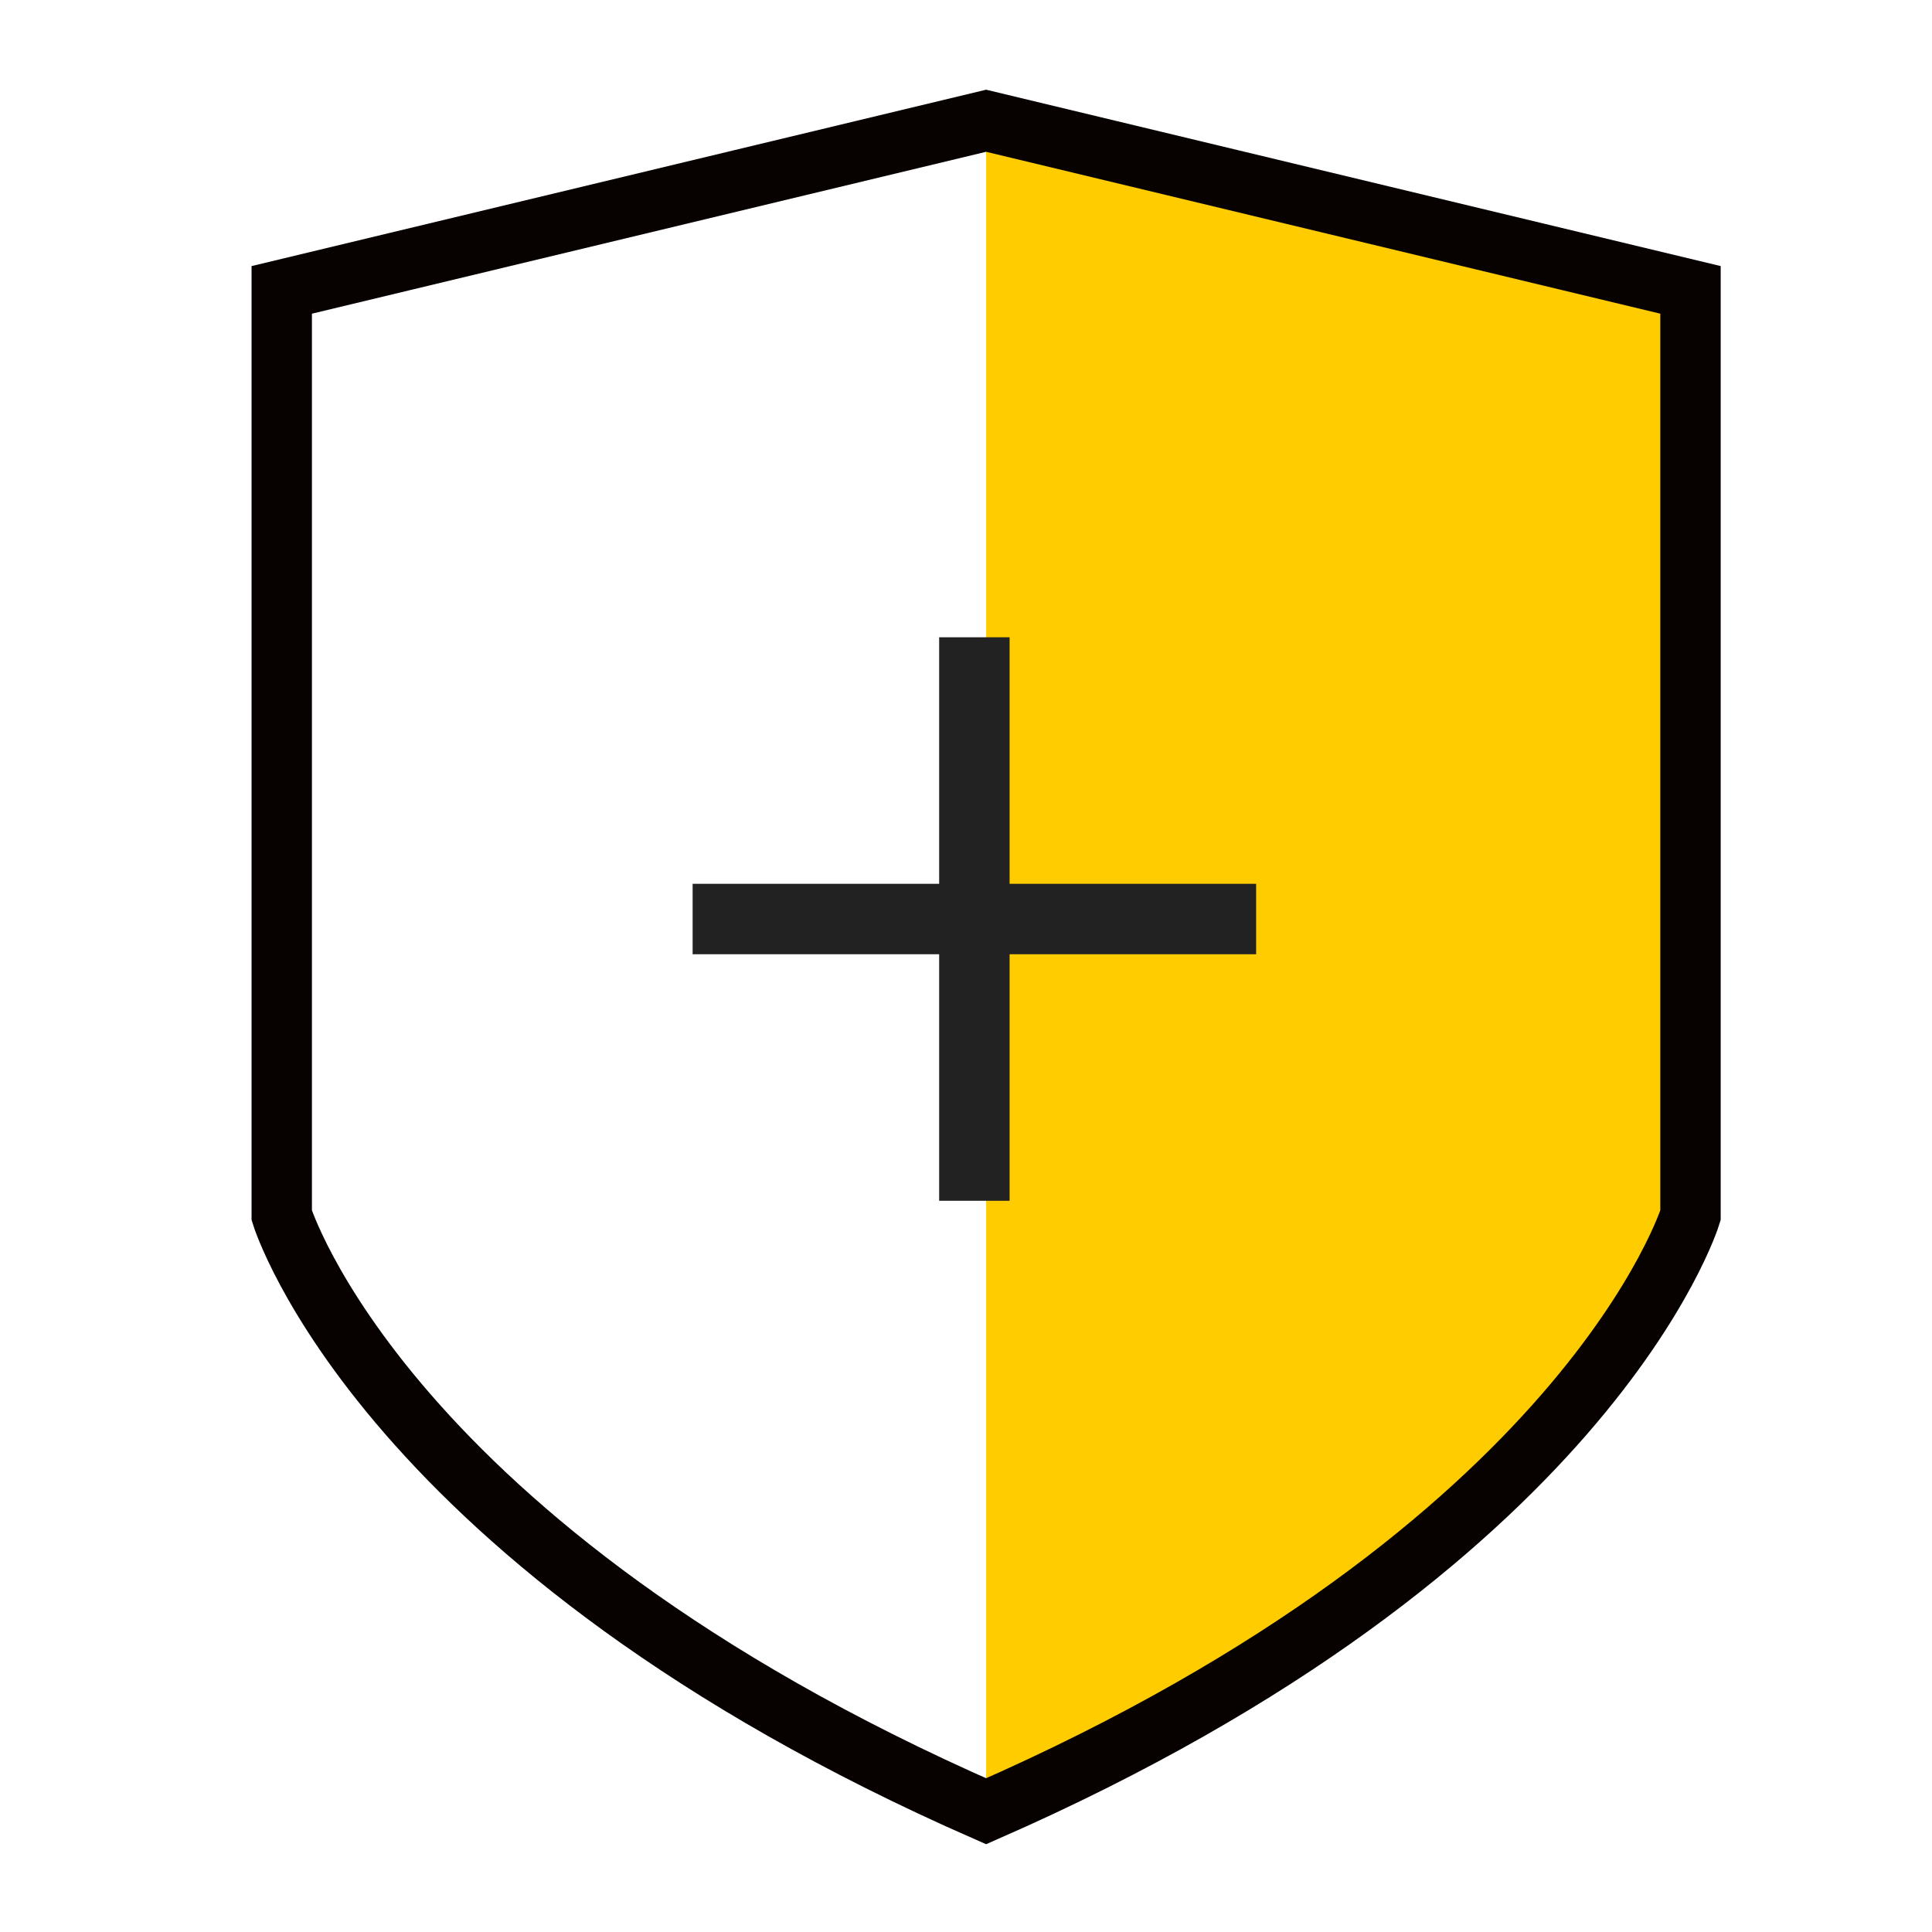 <svg width="48" height="48" xmlns="http://www.w3.org/2000/svg">
    <g fill="none" fill-rule="evenodd">
        <path d="M0 0h48v48H0z"/>
        <path d="M24.5 45C39.481 38.43 42 30.194 42 30.194V7.2l-17.5-4.2V45z" fill="#FC0"/>
        <path d="M42 25.167V7.202L24.5 3 7 7.202v22.993S9.52 38.429 24.5 45C39.481 38.43 42 30.195 42 30.195v-5.028z" stroke="#070100" stroke-width="1.5"/>
        <path fill="#222" d="M23.333 15.833h1.75v14h-1.75z"/>
        <path fill="#222" d="M31.208 21.958v1.75h-14v-1.75z"/>
    </g>
</svg>

